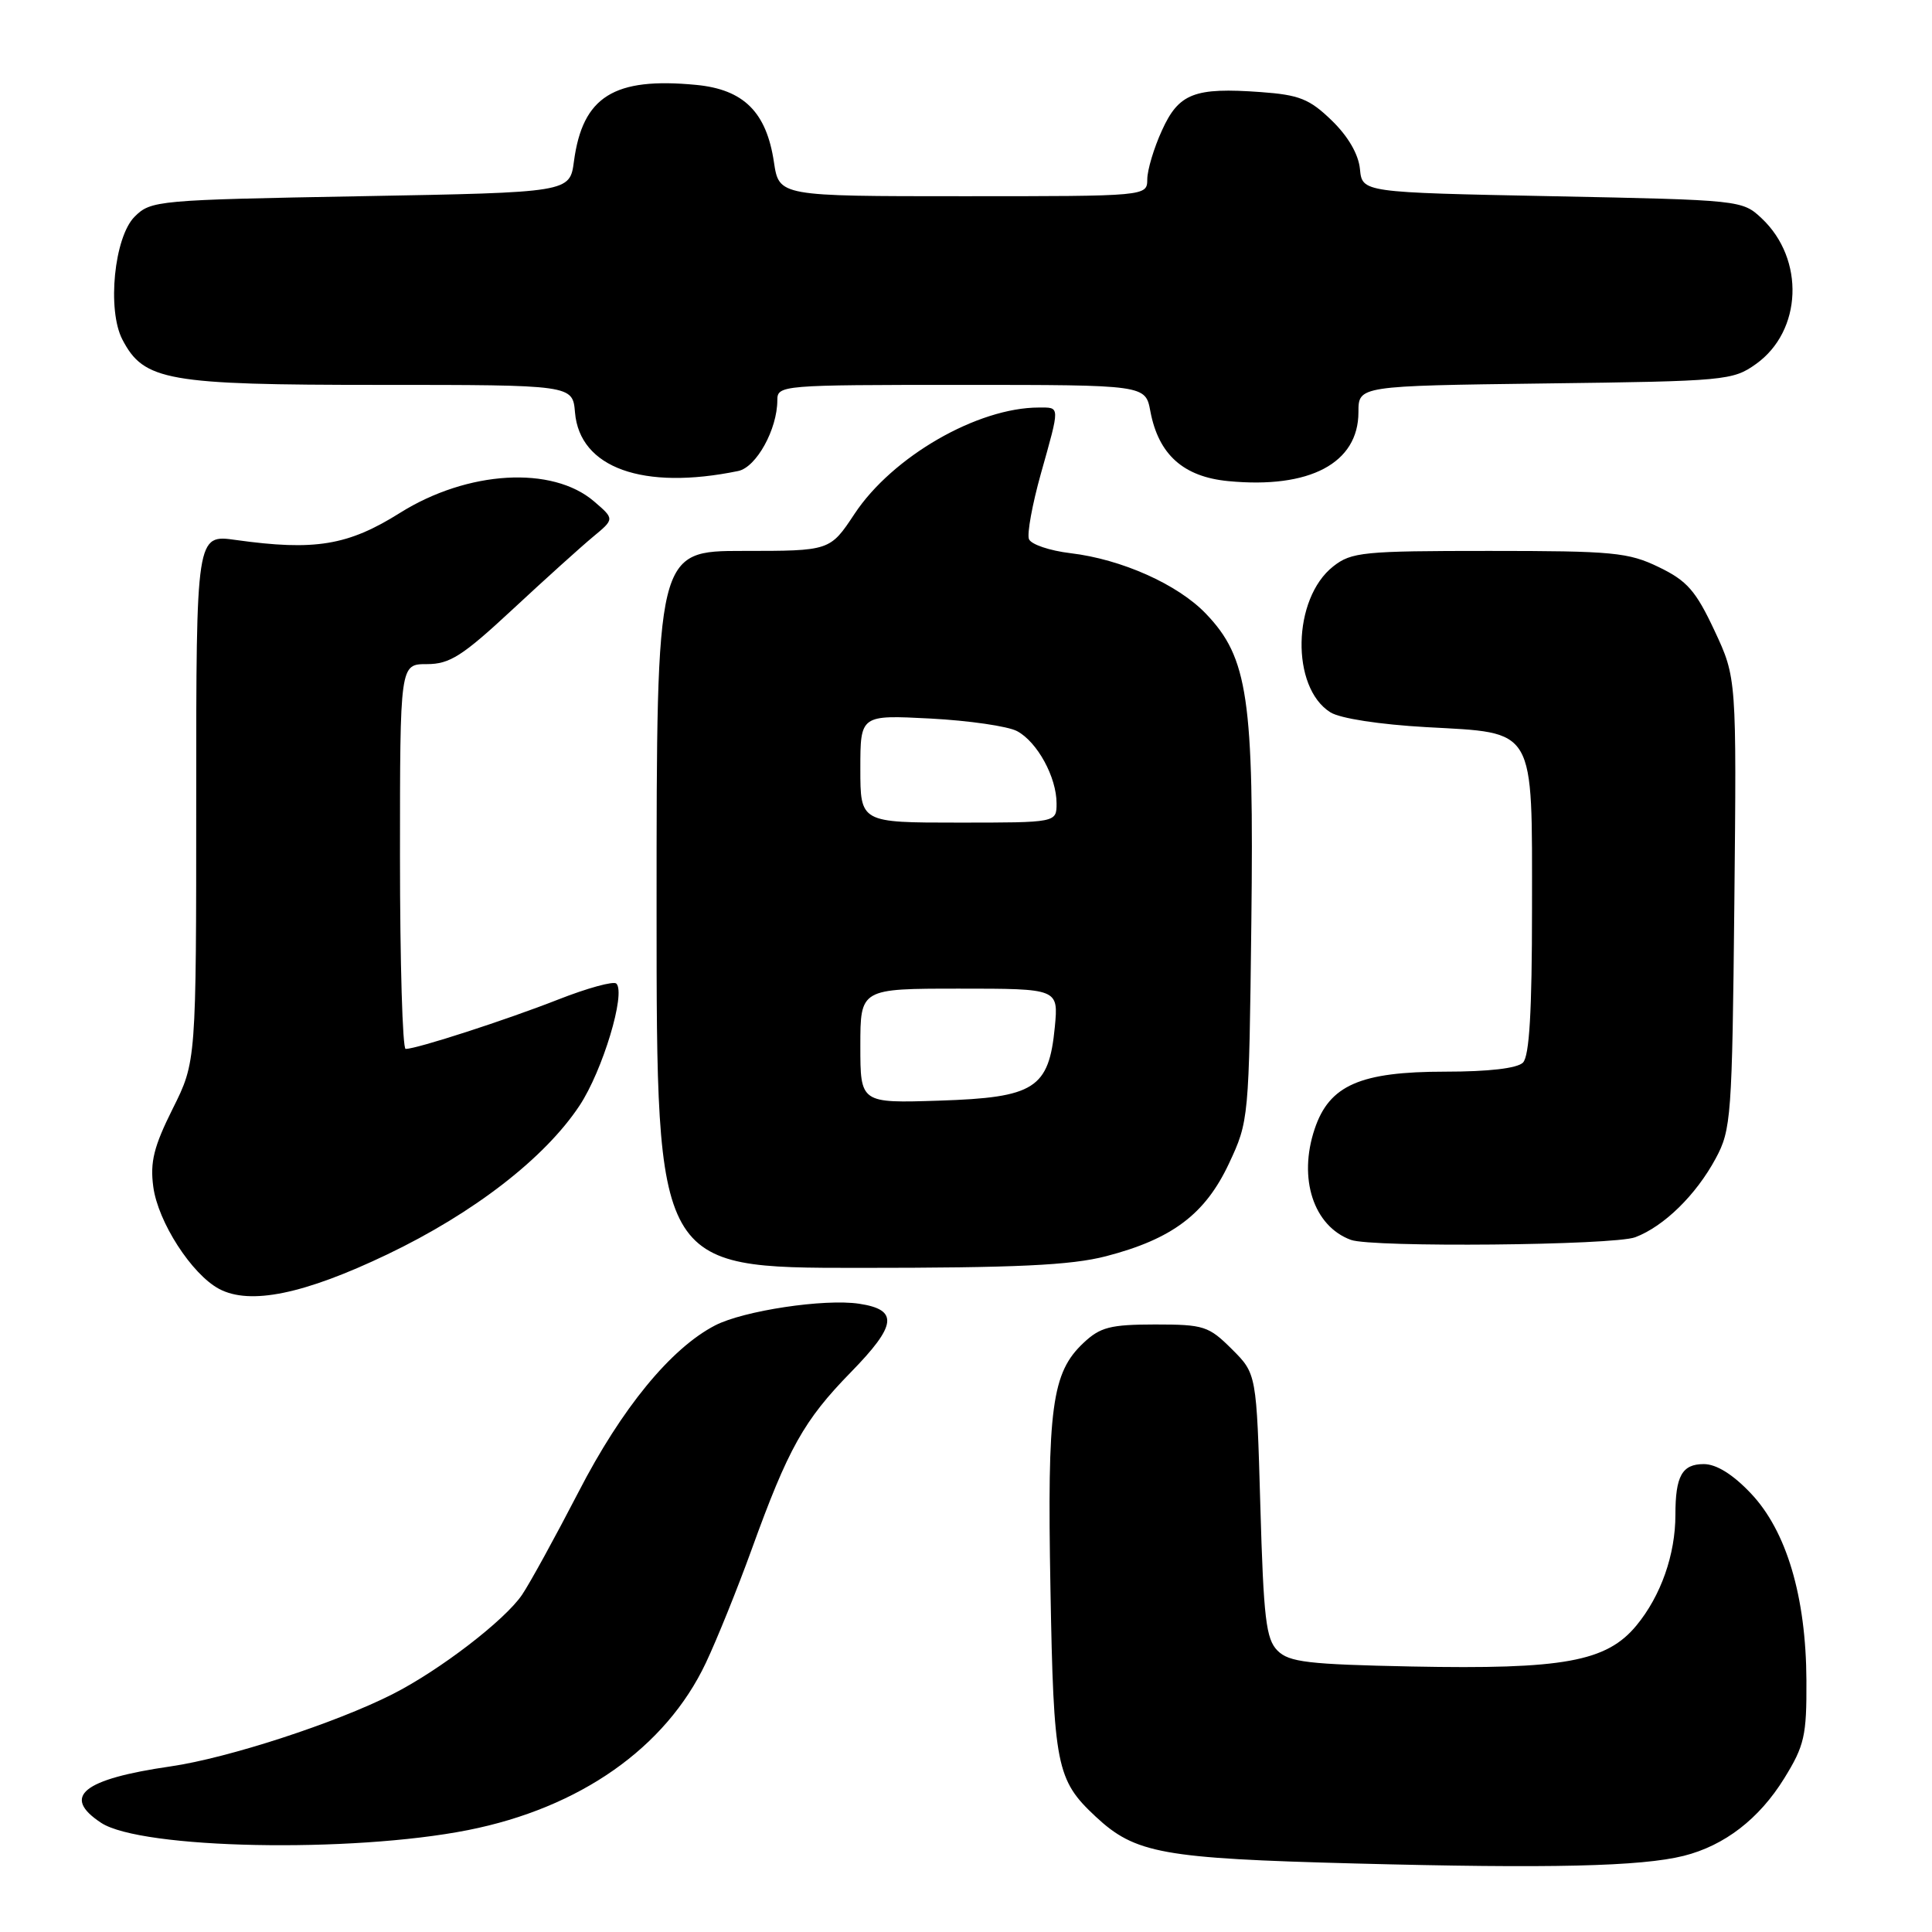 <?xml version="1.0" encoding="UTF-8" standalone="no"?>
<!DOCTYPE svg PUBLIC "-//W3C//DTD SVG 1.1//EN" "http://www.w3.org/Graphics/SVG/1.1/DTD/svg11.dtd" >
<svg xmlns="http://www.w3.org/2000/svg" xmlns:xlink="http://www.w3.org/1999/xlink" version="1.1" viewBox="0 0 256 256">
 <g >
 <path fill="currentColor"
d=" M 223.10 245.91 C 228.51 244.55 233.10 241.01 236.42 235.64 C 239.10 231.30 239.40 230.00 239.36 222.66 C 239.31 211.56 236.72 202.84 231.98 197.86 C 229.60 195.35 227.42 194.00 225.76 194.00 C 222.88 194.00 222.00 195.58 222.00 200.72 C 222.00 205.99 220.08 211.45 216.84 215.38 C 212.88 220.18 207.17 221.22 187.04 220.82 C 173.32 220.54 170.81 220.25 169.28 218.72 C 167.75 217.19 167.43 214.47 167.00 199.48 C 166.50 182.03 166.50 182.03 163.23 178.77 C 160.16 175.71 159.52 175.50 153.05 175.50 C 147.12 175.51 145.79 175.85 143.57 177.94 C 139.37 181.88 138.75 186.46 139.19 210.50 C 139.61 234.01 139.97 235.85 145.17 240.70 C 150.42 245.60 153.98 246.25 179.50 246.92 C 205.41 247.60 217.44 247.32 223.10 245.91 Z  M 62.00 242.50 C 76.85 239.56 88.21 231.58 93.52 220.36 C 94.98 217.28 97.71 210.52 99.58 205.36 C 104.45 191.89 106.51 188.21 112.74 181.83 C 118.85 175.58 119.09 173.54 113.83 172.75 C 109.24 172.06 98.54 173.67 94.76 175.62 C 88.89 178.66 82.38 186.59 76.65 197.71 C 73.58 203.64 70.22 209.77 69.18 211.31 C 66.89 214.70 58.23 221.34 52.01 224.49 C 44.45 228.32 30.21 232.95 22.65 234.05 C 10.95 235.74 8.10 238.05 13.41 241.54 C 18.72 245.01 46.51 245.56 62.00 242.50 Z  M 51.33 166.21 C 62.78 160.73 72.19 153.45 76.79 146.50 C 79.85 141.88 82.95 131.61 81.67 130.33 C 81.31 129.97 77.84 130.92 73.97 132.44 C 67.10 135.14 55.25 138.98 53.75 138.99 C 53.34 139.00 53.00 127.53 53.00 113.50 C 53.00 88.00 53.00 88.00 56.56 88.00 C 59.60 88.00 61.27 86.93 67.92 80.75 C 72.21 76.76 77.00 72.44 78.58 71.13 C 81.43 68.77 81.43 68.77 78.73 66.45 C 73.19 61.68 61.96 62.34 53.00 67.96 C 46.11 72.29 41.71 73.01 31.25 71.55 C 26.00 70.81 26.00 70.81 26.00 105.75 C 26.00 140.68 26.00 140.68 22.88 146.92 C 20.38 151.93 19.87 153.98 20.31 157.25 C 20.93 161.92 25.41 168.86 29.04 170.79 C 33.14 172.96 40.29 171.49 51.33 166.21 Z  M 146.54 166.46 C 155.32 164.18 159.69 160.89 162.84 154.18 C 165.48 148.55 165.50 148.28 165.81 122.22 C 166.16 92.54 165.37 87.14 159.79 81.32 C 156.07 77.43 148.60 74.10 141.85 73.30 C 139.08 72.97 136.60 72.13 136.34 71.43 C 136.07 70.74 136.78 66.84 137.92 62.77 C 140.48 53.65 140.49 54.00 137.66 54.00 C 129.53 54.00 118.25 60.50 113.23 68.09 C 109.98 73.00 109.98 73.00 98.49 73.00 C 87.00 73.00 87.00 73.00 87.00 120.50 C 87.00 168.00 87.00 168.00 113.79 168.00 C 134.70 168.00 141.89 167.66 146.54 166.46 Z  M 216.68 163.94 C 220.48 162.50 224.73 158.35 227.34 153.50 C 229.39 149.70 229.52 148.02 229.81 119.67 C 230.11 89.83 230.11 89.83 227.18 83.56 C 224.70 78.27 223.55 76.96 219.81 75.15 C 215.77 73.19 213.74 73.00 197.32 73.00 C 180.63 73.00 179.07 73.15 176.66 75.05 C 171.24 79.31 171.02 91.10 176.29 94.39 C 177.60 95.20 182.79 96.00 189.00 96.35 C 203.61 97.16 203.00 96.12 203.00 120.41 C 203.00 134.00 202.65 139.95 201.80 140.80 C 201.04 141.56 197.25 142.00 191.53 142.00 C 180.24 142.00 176.14 143.79 174.20 149.59 C 171.99 156.16 174.05 162.47 179.00 164.29 C 181.80 165.32 213.82 165.02 216.68 163.94 Z  M 97.82 62.41 C 100.22 61.91 103.00 56.88 103.00 53.03 C 103.00 51.04 103.54 51.00 127.39 51.00 C 151.78 51.00 151.78 51.00 152.43 54.50 C 153.51 60.23 156.80 63.18 162.75 63.75 C 173.55 64.79 180.00 61.37 180.00 54.61 C 180.00 51.13 180.00 51.13 204.75 50.81 C 228.62 50.51 229.61 50.42 232.68 48.23 C 238.80 43.86 239.18 34.34 233.43 28.93 C 230.86 26.52 230.65 26.50 205.67 26.00 C 180.50 25.50 180.50 25.50 180.20 22.40 C 180.01 20.44 178.63 18.06 176.46 15.96 C 173.52 13.11 172.16 12.57 167.05 12.20 C 158.26 11.56 156.19 12.36 153.96 17.29 C 152.90 19.60 152.03 22.51 152.02 23.75 C 152.00 26.00 152.00 26.00 127.61 26.00 C 103.23 26.00 103.23 26.00 102.55 21.48 C 101.56 14.85 98.54 11.85 92.25 11.25 C 81.34 10.20 77.20 12.79 76.05 21.38 C 75.50 25.50 75.50 25.50 47.78 26.00 C 20.83 26.49 19.99 26.56 17.84 28.71 C 15.13 31.42 14.17 41.08 16.22 45.00 C 19.07 50.46 22.11 51.00 50.19 51.00 C 75.88 51.00 75.88 51.00 76.19 54.65 C 76.81 62.00 85.20 65.01 97.82 62.41 Z  M 114.00 138.59 C 114.00 131.00 114.00 131.00 127.13 131.00 C 140.25 131.00 140.25 131.00 139.77 136.08 C 138.98 144.24 137.11 145.43 124.47 145.84 C 114.00 146.18 114.00 146.18 114.00 138.59 Z  M 114.00 101.86 C 114.00 94.73 114.00 94.73 123.28 95.21 C 128.39 95.48 133.56 96.23 134.77 96.88 C 137.45 98.31 140.00 102.98 140.00 106.45 C 140.00 109.00 140.00 109.00 127.00 109.00 C 114.00 109.00 114.00 109.00 114.00 101.86 Z "/>
</g>
</svg>